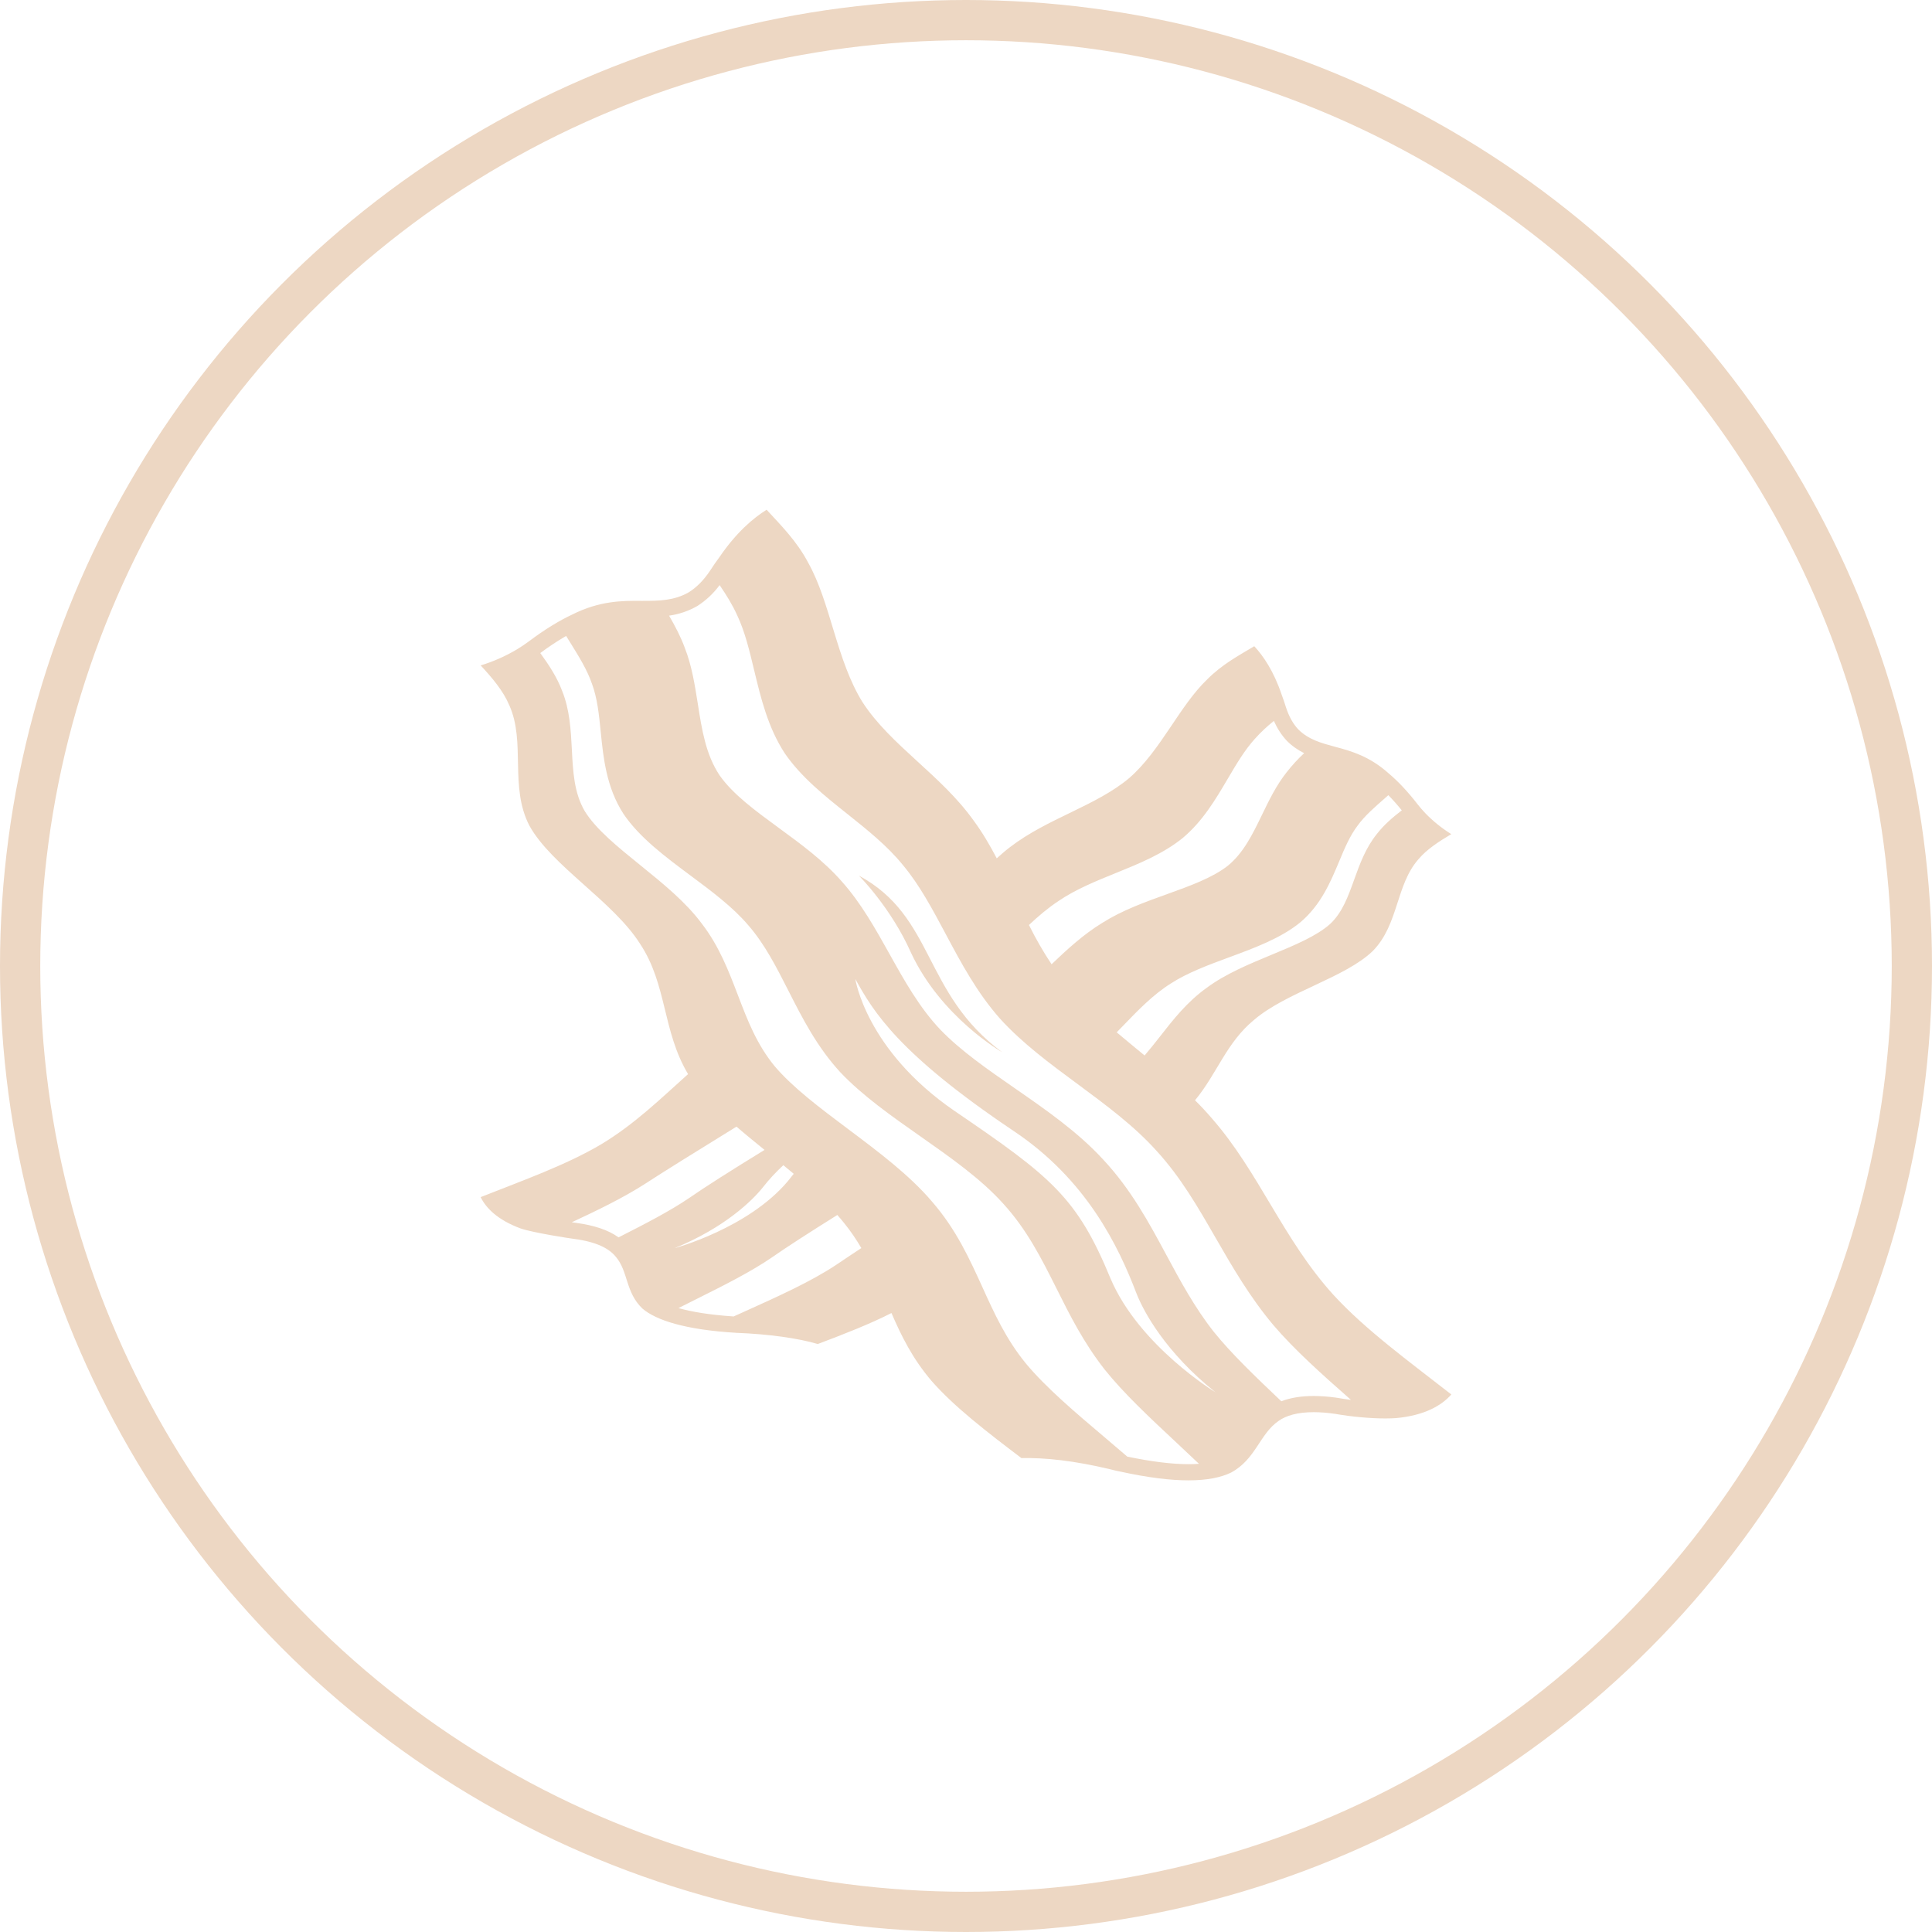 <svg width="48" height="48" viewBox="0 0 48 48" fill="none" xmlns="http://www.w3.org/2000/svg">
<circle cx="24" cy="24" r="23.5" stroke="#EDD7C3"/>
<g clip-path="url(#clip0_305_3661)">
<path d="M18.301 33.114C18.234 33.113 18.365 33.12 18.301 33.114V33.114Z" fill="#EDD7C3"/>
<path d="M33.133 32.175C31.881 30.797 31.28 29.125 30.115 27.793C29.98 27.635 29.838 27.482 29.69 27.336C30.235 26.679 30.467 25.91 31.148 25.346C31.949 24.653 33.412 24.297 34.108 23.626C34.753 22.965 34.677 21.989 35.239 21.35C35.445 21.103 35.746 20.909 36.057 20.724C35.821 20.577 35.603 20.402 35.409 20.201C35.343 20.132 35.281 20.06 35.222 19.985C34.964 19.651 34.721 19.399 34.496 19.21C34.024 18.789 33.572 18.66 33.167 18.553C32.829 18.461 32.51 18.377 32.254 18.12C32.133 17.991 32.027 17.812 31.949 17.572C31.916 17.464 31.88 17.357 31.84 17.252C31.645 16.673 31.384 16.294 31.162 16.055C30.772 16.288 30.36 16.51 29.999 16.873C29.301 17.539 28.844 18.64 28.061 19.326C27.229 20.027 26.028 20.327 25.091 21.049C24.977 21.135 24.87 21.23 24.764 21.325C24.591 20.996 24.406 20.679 24.189 20.386C23.379 19.25 22.127 18.521 21.429 17.445C20.779 16.399 20.639 14.976 20.079 13.98C19.797 13.444 19.407 13.057 19.046 12.664C18.715 12.871 18.294 13.227 17.877 13.838C17.801 13.94 17.722 14.054 17.645 14.173C17.475 14.43 17.294 14.601 17.114 14.714C16.749 14.925 16.371 14.928 15.973 14.928H15.938C15.445 14.923 14.892 14.929 14.217 15.268C13.9 15.416 13.539 15.634 13.135 15.938C13.043 16.006 12.948 16.07 12.851 16.129C12.551 16.308 12.243 16.441 11.942 16.532C12.232 16.844 12.503 17.166 12.651 17.517C13.069 18.437 12.65 19.548 13.154 20.516C13.71 21.515 15.237 22.394 15.905 23.453C16.576 24.467 16.455 25.615 17.095 26.686C16.419 27.291 15.763 27.933 14.934 28.431C14.072 28.942 12.994 29.326 11.942 29.742C12.073 30.012 12.36 30.307 12.93 30.519C13.236 30.627 14.206 30.775 14.255 30.779C14.831 30.855 15.134 31.02 15.302 31.227C15.611 31.592 15.537 32.107 15.961 32.511C16.296 32.797 17.011 33.038 18.3 33.114C19.093 33.144 19.84 33.249 20.317 33.392C20.966 33.146 21.605 32.899 22.148 32.622C22.391 33.185 22.669 33.751 23.141 34.305C23.706 34.952 24.534 35.587 25.377 36.226C25.963 36.213 26.686 36.289 27.589 36.505C27.665 36.526 27.749 36.545 27.823 36.559C28.533 36.715 29.089 36.779 29.527 36.779C30.002 36.779 30.34 36.704 30.587 36.585C31.202 36.251 31.293 35.63 31.765 35.303C31.954 35.168 32.239 35.085 32.638 35.085C32.812 35.086 32.987 35.099 33.16 35.126L33.149 35.123C33.587 35.201 34.055 35.241 34.418 35.241C34.513 35.241 34.601 35.238 34.679 35.233C35.395 35.168 35.818 34.918 36.058 34.645C35.013 33.829 33.929 33.042 33.133 32.175ZM33.27 21.404C33.407 21.075 33.537 20.763 33.734 20.506C33.903 20.273 34.147 20.059 34.407 19.832L34.493 19.756C34.604 19.869 34.716 19.995 34.827 20.133C34.597 20.309 34.38 20.498 34.211 20.716C33.928 21.065 33.784 21.466 33.644 21.854C33.492 22.278 33.348 22.678 33.04 22.962C32.701 23.261 32.161 23.485 31.587 23.723C31.025 23.956 30.444 24.198 29.984 24.539C29.489 24.893 29.144 25.336 28.81 25.764C28.687 25.922 28.564 26.074 28.437 26.223C28.204 26.031 27.972 25.84 27.744 25.648C27.792 25.599 27.84 25.55 27.887 25.501C28.276 25.098 28.642 24.716 29.088 24.435C29.502 24.166 30.033 23.97 30.546 23.781C31.174 23.549 31.822 23.31 32.304 22.917C32.819 22.483 33.058 21.91 33.27 21.404ZM26.302 22.383C26.724 22.095 27.228 21.891 27.716 21.693C28.294 21.459 28.893 21.216 29.382 20.822C29.882 20.403 30.2 19.863 30.508 19.34C30.722 18.977 30.924 18.635 31.175 18.358C31.32 18.196 31.479 18.046 31.649 17.911C31.733 18.099 31.839 18.263 31.971 18.405C32.105 18.539 32.251 18.637 32.401 18.712C32.244 18.859 32.099 19.017 31.966 19.187C31.708 19.512 31.529 19.883 31.355 20.242C31.12 20.727 30.897 21.186 30.509 21.506C30.122 21.809 29.574 22.006 28.994 22.215C28.449 22.411 27.884 22.614 27.39 22.926C26.921 23.212 26.515 23.585 26.126 23.957C25.918 23.644 25.731 23.318 25.564 22.981C25.802 22.758 26.043 22.553 26.302 22.383ZM15.368 30.742C15.113 30.559 14.766 30.442 14.3 30.38C14.281 30.378 14.249 30.373 14.206 30.367C14.849 30.068 15.489 29.756 16.015 29.419C16.451 29.134 17.311 28.599 18.298 27.991C18.521 28.184 18.757 28.376 18.995 28.569C18.181 29.069 17.494 29.504 17.127 29.761C16.644 30.09 16.025 30.408 15.368 30.742ZM18.955 29.497C19.109 29.299 19.29 29.108 19.462 28.949C19.548 29.02 19.634 29.091 19.72 29.163C19.675 29.221 19.629 29.279 19.574 29.346C18.586 30.52 16.759 31.011 16.759 31.011C18.011 30.498 18.698 29.821 18.955 29.497ZM20.77 31.428C20.141 31.845 19.325 32.212 18.462 32.601L18.227 32.707C17.604 32.665 17.165 32.587 16.856 32.499C16.994 32.429 17.132 32.36 17.269 32.292C17.98 31.937 18.653 31.601 19.187 31.234C19.514 31.004 20.1 30.626 20.803 30.186C20.861 30.252 20.918 30.318 20.971 30.385C21.138 30.59 21.276 30.798 21.4 31.008C21.142 31.178 20.927 31.321 20.77 31.428ZM29.527 36.377C29.116 36.377 28.605 36.314 28.007 36.189C27.827 36.034 27.645 35.88 27.464 35.726C26.701 35.08 25.98 34.469 25.482 33.868C24.99 33.262 24.707 32.639 24.408 31.98C24.087 31.275 23.756 30.545 23.159 29.857C22.6 29.198 21.827 28.618 21.079 28.057C20.367 27.523 19.695 27.019 19.245 26.488C18.801 25.947 18.573 25.352 18.332 24.722C18.104 24.125 17.867 23.507 17.439 22.951C17.037 22.408 16.466 21.947 15.914 21.5C15.345 21.04 14.807 20.605 14.527 20.151C14.263 19.697 14.236 19.177 14.208 18.627C14.182 18.139 14.157 17.636 13.965 17.162C13.84 16.828 13.638 16.52 13.423 16.225C13.629 16.071 13.843 15.929 14.065 15.8L14.164 15.959C14.382 16.31 14.588 16.641 14.706 16.985C14.84 17.343 14.882 17.752 14.925 18.184C14.99 18.829 15.064 19.559 15.489 20.219C15.888 20.81 16.533 21.289 17.156 21.753C17.674 22.138 18.209 22.536 18.593 22.99C19.001 23.459 19.286 24.021 19.589 24.616C19.936 25.3 20.296 26.007 20.877 26.64C21.43 27.224 22.159 27.736 22.865 28.231C23.605 28.75 24.369 29.286 24.92 29.899C25.516 30.551 25.873 31.263 26.251 32.017C26.581 32.677 26.922 33.358 27.443 34.023C27.914 34.613 28.558 35.215 29.241 35.853C29.422 36.023 29.606 36.195 29.788 36.368C29.701 36.374 29.614 36.378 29.527 36.377ZM27.591 31.765C26.76 29.748 26.12 29.238 23.714 27.6C21.512 26.088 21.25 24.322 21.25 24.322C21.7 25.142 22.331 26.183 25.181 28.097C26.997 29.309 27.788 30.963 28.236 32.136C28.416 32.596 28.96 33.599 30.198 34.591C30.198 34.591 28.304 33.441 27.591 31.765ZM33.214 34.727L33.213 34.728L33.204 34.725L33.18 34.722C33 34.697 32.819 34.684 32.637 34.683C32.328 34.683 32.059 34.727 31.834 34.814C31.195 34.207 30.593 33.632 30.155 33.087C29.677 32.48 29.324 31.822 28.981 31.185C28.55 30.384 28.104 29.554 27.41 28.811C26.782 28.125 25.987 27.574 25.218 27.041C24.527 26.562 23.874 26.11 23.367 25.586C22.843 25.035 22.464 24.355 22.098 23.698C21.751 23.077 21.392 22.434 20.916 21.902C20.463 21.384 19.899 20.971 19.353 20.572C18.766 20.142 18.211 19.737 17.878 19.263C17.535 18.746 17.438 18.134 17.337 17.486C17.263 17.02 17.188 16.538 17.014 16.097C16.913 15.82 16.773 15.555 16.623 15.296C16.871 15.261 17.11 15.18 17.327 15.055C17.541 14.917 17.728 14.742 17.879 14.537C18.045 14.78 18.201 15.031 18.318 15.293C18.507 15.694 18.619 16.16 18.737 16.653C18.905 17.35 19.078 18.071 19.496 18.714C19.904 19.308 20.491 19.776 21.058 20.227C21.544 20.615 22.047 21.015 22.434 21.494C22.843 21.982 23.16 22.576 23.495 23.204C23.877 23.921 24.273 24.662 24.843 25.306C25.396 25.917 26.099 26.436 26.778 26.937C27.467 27.447 28.18 27.973 28.738 28.597C29.333 29.246 29.756 29.98 30.203 30.756C30.618 31.476 31.047 32.219 31.634 32.919C32.164 33.54 32.843 34.144 33.564 34.78C33.447 34.765 33.33 34.747 33.214 34.727Z" fill="#EDD7C3"/>
<path d="M21.339 21.755C21.339 21.755 22.134 22.546 22.631 23.665C23.379 25.275 24.899 26.142 24.899 26.142C22.918 24.677 23.233 22.777 21.339 21.755Z" fill="#EDD7C3"/>
</g>
<defs>
<clipPath id="clip0_305_3661">
<rect width="25.724" height="25.724" fill="white" transform="translate(11.138 11.86)"/>
</clipPath>
</defs>
</svg>
